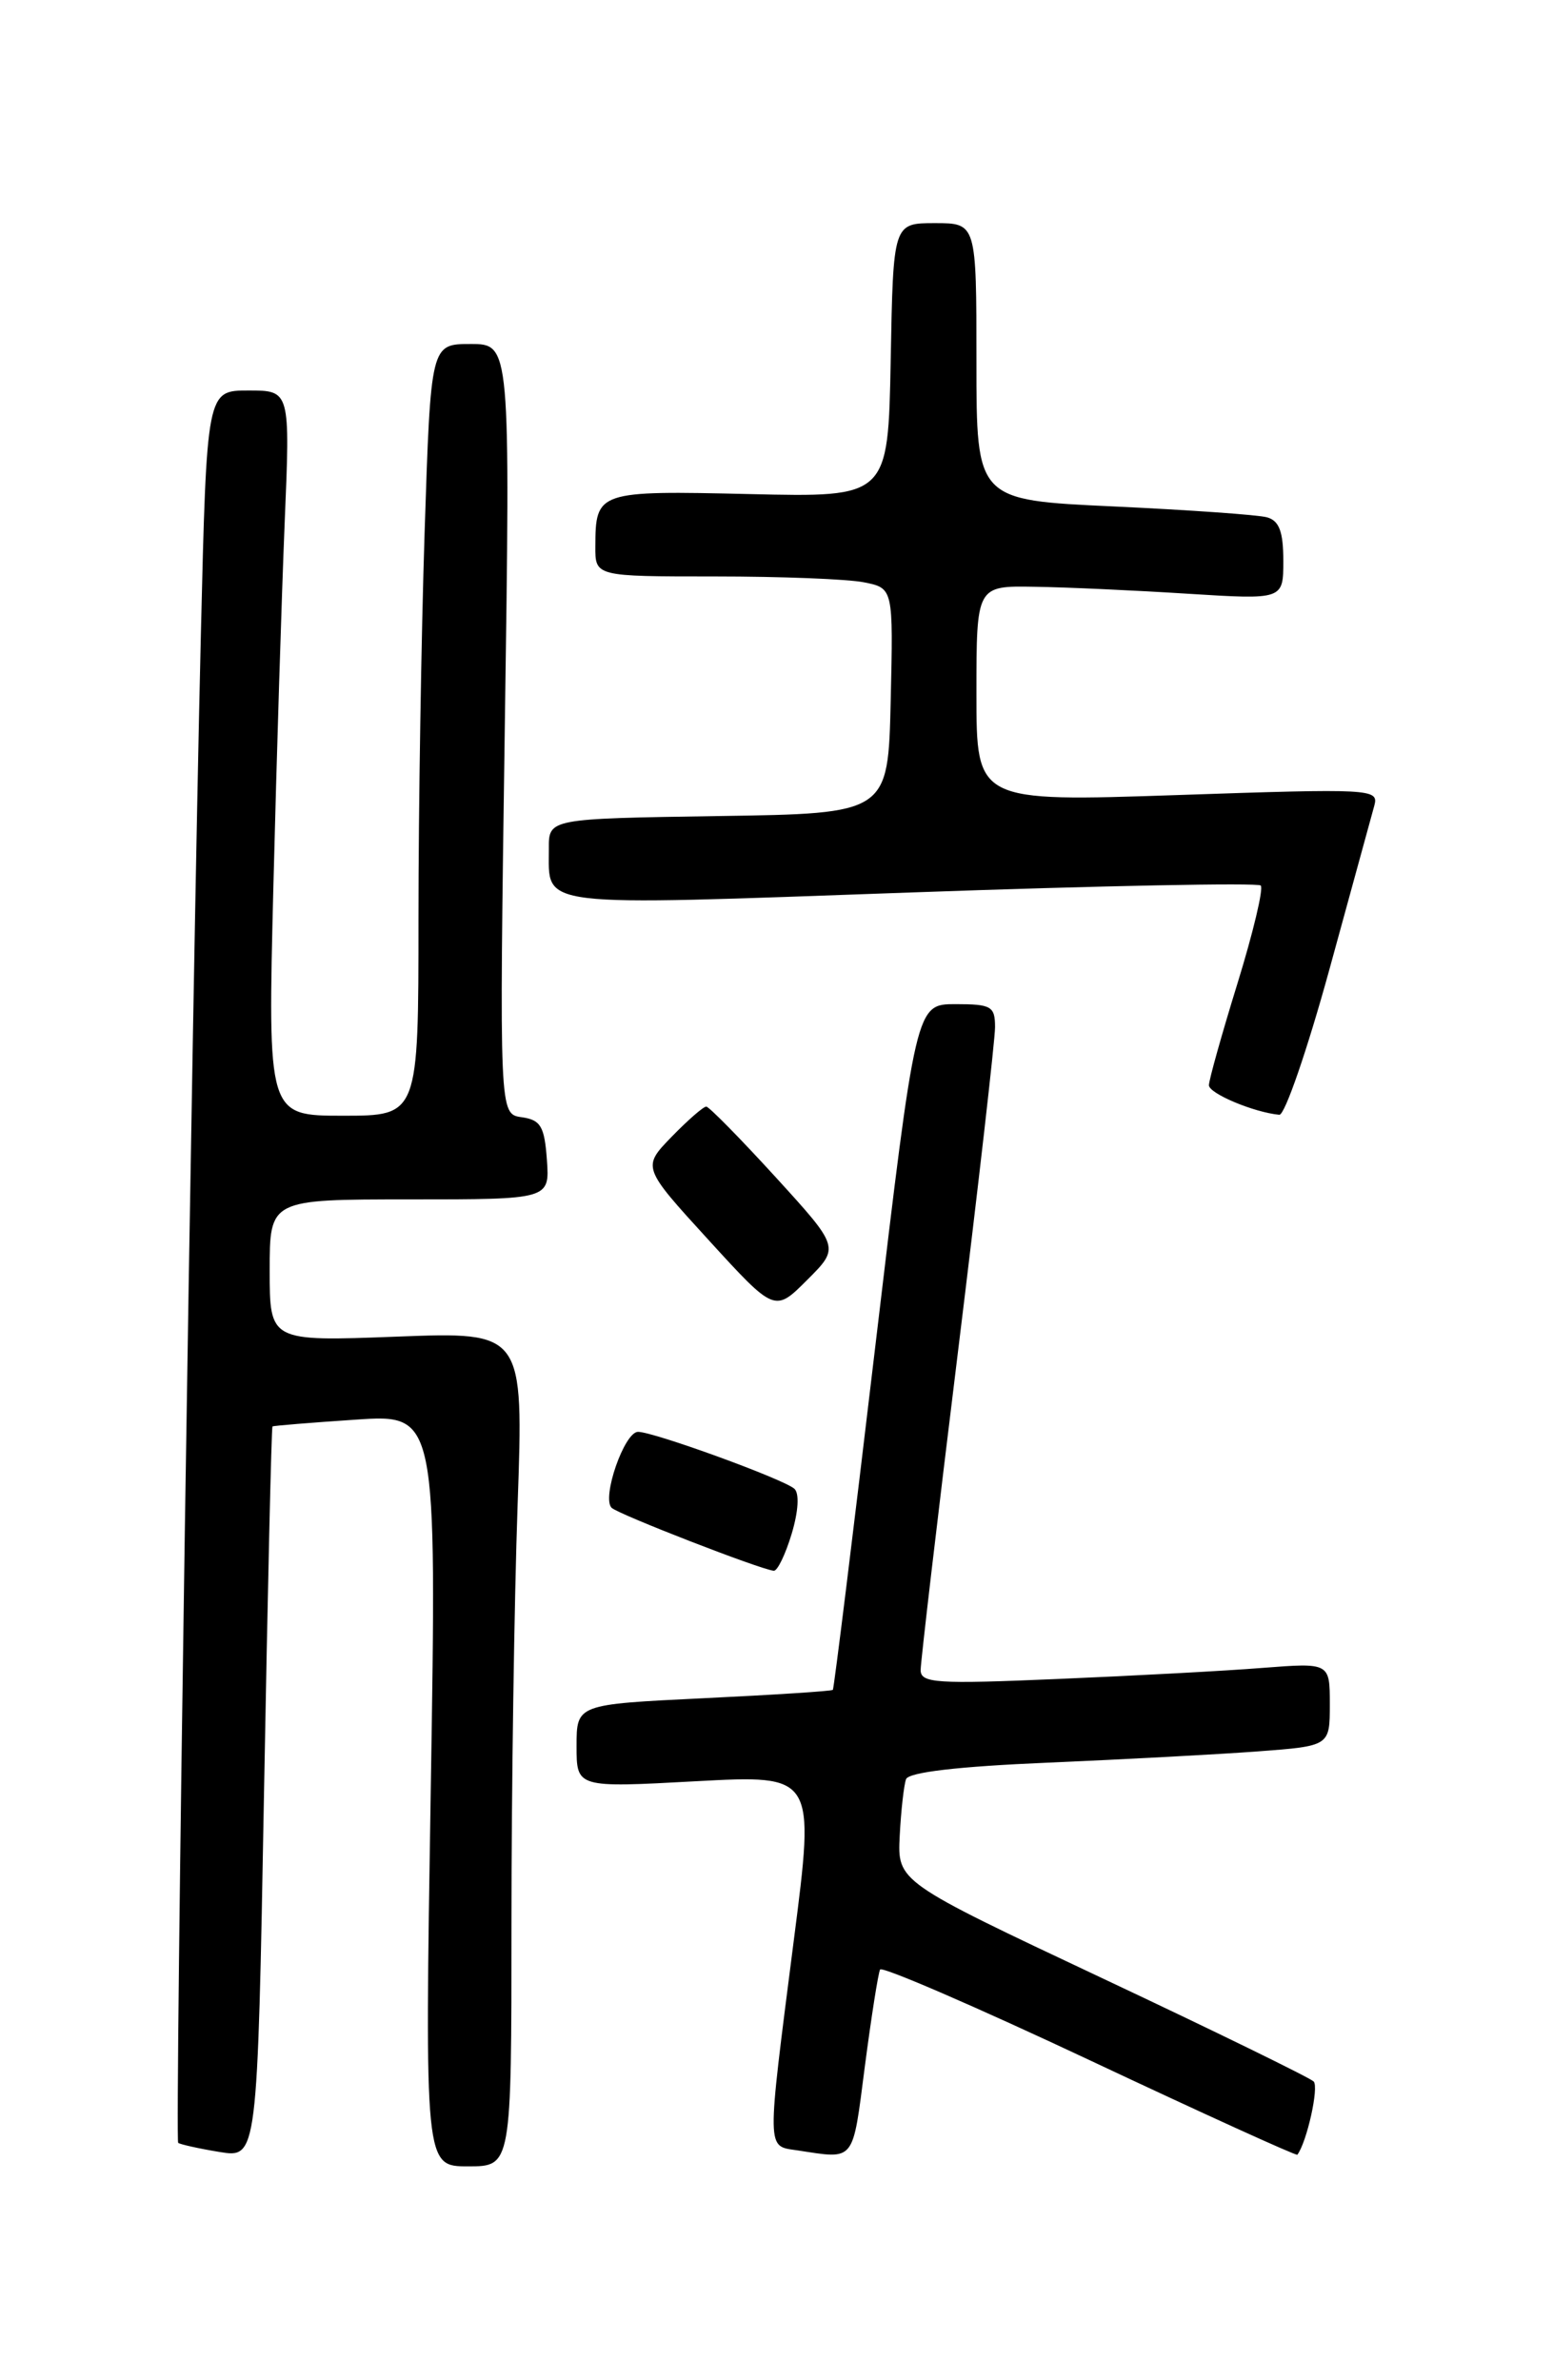 <?xml version="1.0" encoding="UTF-8" standalone="no"?>
<!DOCTYPE svg PUBLIC "-//W3C//DTD SVG 1.1//EN" "http://www.w3.org/Graphics/SVG/1.1/DTD/svg11.dtd" >
<svg xmlns="http://www.w3.org/2000/svg" xmlns:xlink="http://www.w3.org/1999/xlink" version="1.1" viewBox="0 0 167 256">
 <g >
 <path fill="currentColor"
d=" M 55.00 206.75 C 55.00 192.31 55.30 172.12 55.66 161.87 C 56.31 143.24 56.31 143.24 42.65 143.76 C 29.00 144.28 29.00 144.28 29.00 136.64 C 29.00 129.00 29.00 129.00 44.06 129.00 C 59.11 129.00 59.11 129.00 58.81 124.75 C 58.55 121.13 58.14 120.45 56.09 120.16 C 53.69 119.82 53.69 119.82 54.28 78.41 C 54.88 37.00 54.88 37.00 50.60 37.00 C 46.32 37.00 46.32 37.00 45.66 57.25 C 45.30 68.39 45.00 87.06 45.00 98.75 C 45.00 120.00 45.00 120.00 36.89 120.00 C 28.78 120.00 28.78 120.00 29.40 95.25 C 29.74 81.64 30.29 64.09 30.61 56.25 C 31.21 42.00 31.21 42.00 26.72 42.00 C 22.23 42.00 22.23 42.00 21.60 68.25 C 20.60 110.28 18.80 230.13 19.16 230.47 C 19.35 230.63 21.34 231.08 23.59 231.45 C 27.68 232.12 27.68 232.12 28.39 192.85 C 28.78 171.25 29.19 153.51 29.30 153.42 C 29.41 153.34 33.43 153.01 38.23 152.69 C 46.97 152.10 46.97 152.10 46.32 192.55 C 45.67 233.00 45.67 233.00 50.34 233.00 C 55.00 233.00 55.00 233.00 55.00 206.75 Z  M 93.00 222.25 C 93.70 216.89 94.44 212.20 94.64 211.83 C 94.85 211.46 104.99 215.85 117.17 221.58 C 129.36 227.32 139.41 231.89 139.51 231.75 C 140.54 230.37 141.85 224.46 141.26 223.87 C 140.84 223.46 130.60 218.45 118.50 212.75 C 96.50 202.38 96.50 202.38 96.75 197.44 C 96.89 194.72 97.20 191.99 97.43 191.36 C 97.71 190.61 103.01 189.99 112.68 189.58 C 120.83 189.23 130.99 188.69 135.25 188.37 C 143.00 187.79 143.00 187.79 143.00 183.31 C 143.00 178.83 143.00 178.83 135.75 179.39 C 131.76 179.71 121.86 180.24 113.75 180.58 C 100.69 181.14 99.00 181.03 99.00 179.62 C 99.00 178.75 100.80 163.40 103.00 145.50 C 105.20 127.60 107.00 111.85 107.00 110.48 C 107.00 108.23 106.61 108.00 102.75 108.00 C 98.49 108.00 98.49 108.00 94.13 144.75 C 91.74 164.96 89.68 181.61 89.56 181.75 C 89.43 181.89 83.18 182.29 75.67 182.65 C 62.00 183.31 62.00 183.31 62.00 187.80 C 62.00 192.28 62.00 192.28 74.82 191.58 C 87.65 190.89 87.65 190.89 85.36 208.69 C 82.42 231.69 82.40 230.78 85.75 231.28 C 92.01 232.23 91.65 232.68 93.00 222.25 Z  M 85.13 164.97 C 85.86 162.54 85.97 160.61 85.42 160.12 C 84.25 159.08 70.30 154.00 68.61 154.00 C 67.14 154.00 64.68 161.09 65.77 162.17 C 66.49 162.87 81.82 168.83 83.21 168.94 C 83.60 168.97 84.46 167.19 85.13 164.97 Z  M 83.40 126.60 C 79.60 122.44 76.25 119.03 75.95 119.02 C 75.64 119.01 73.97 120.47 72.22 122.27 C 69.05 125.54 69.05 125.54 76.18 133.35 C 83.31 141.16 83.31 141.16 86.80 137.66 C 90.30 134.17 90.30 134.17 83.40 126.60 Z  M 142.96 104.25 C 145.34 95.59 147.51 87.66 147.79 86.63 C 148.27 84.84 147.48 84.80 126.65 85.51 C 105.00 86.24 105.00 86.24 105.00 74.62 C 105.00 63.00 105.00 63.00 111.25 63.11 C 114.69 63.16 122.11 63.50 127.75 63.86 C 138.00 64.50 138.00 64.50 138.00 60.32 C 138.00 57.19 137.56 56.01 136.25 55.64 C 135.29 55.37 127.86 54.85 119.75 54.47 C 105.00 53.79 105.00 53.79 105.00 38.90 C 105.00 24.00 105.00 24.00 100.53 24.00 C 96.05 24.00 96.05 24.00 95.78 38.74 C 95.50 53.49 95.50 53.49 80.62 53.14 C 64.28 52.76 64.04 52.84 64.02 58.75 C 64.00 62.00 64.00 62.00 76.88 62.00 C 83.96 62.00 91.17 62.28 92.90 62.63 C 96.06 63.26 96.06 63.26 95.78 75.38 C 95.50 87.50 95.50 87.50 77.25 87.77 C 59.00 88.05 59.00 88.05 59.02 91.27 C 59.05 97.69 57.03 97.44 97.91 95.99 C 118.31 95.26 135.26 94.93 135.57 95.24 C 135.89 95.55 134.76 100.29 133.07 105.77 C 131.38 111.24 130.00 116.17 130.00 116.72 C 130.00 117.61 134.83 119.64 137.57 119.90 C 138.16 119.95 140.58 112.91 142.96 104.25 Z "/>
</g>
</svg>